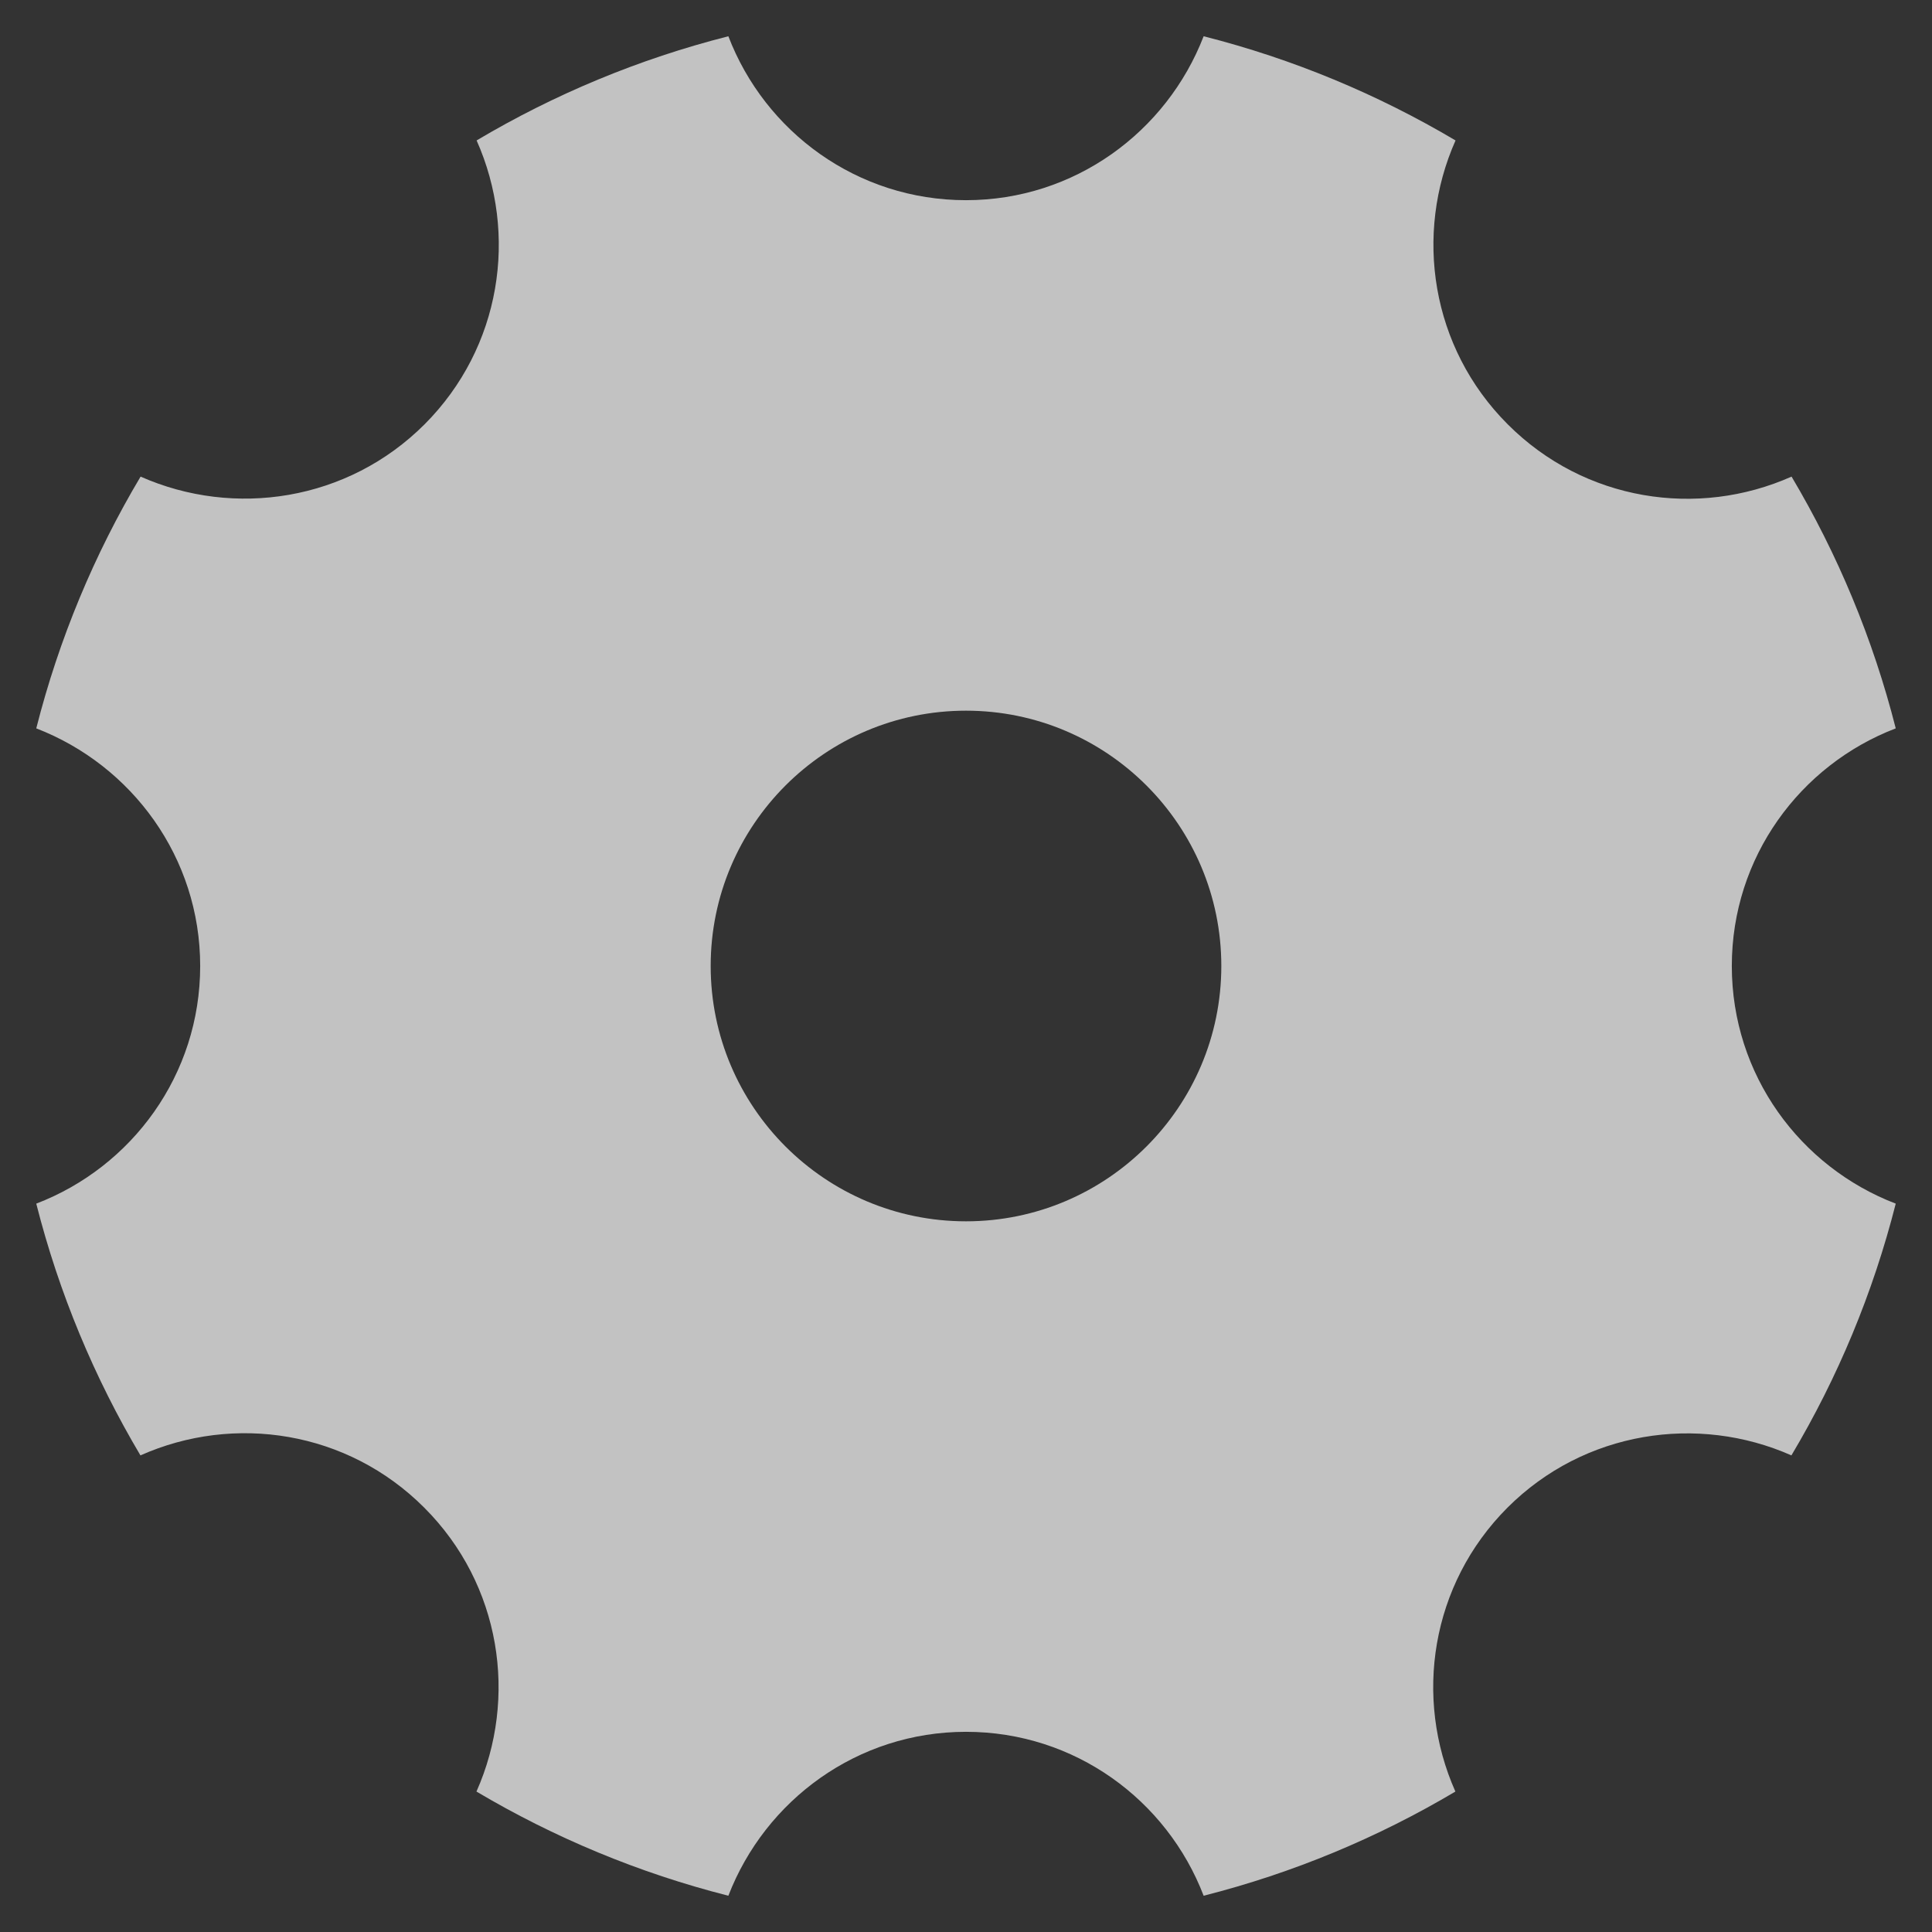<?xml version="1.0" encoding="UTF-8"?>
<svg width="13px" height="13px" viewBox="0 0 13 13" version="1.1" xmlns="http://www.w3.org/2000/svg" xmlns:xlink="http://www.w3.org/1999/xlink">
    <rect x="0" y="0" width="13" height="13" fill="#333333" stroke="none"/>
    <!-- Generator: Sketch 59 (86127) - https://sketch.com -->
    <title>形状</title>
    <desc>Created with Sketch.</desc>
    <g id="Page-1" stroke="none" stroke-width="1" fill="none" fill-rule="evenodd" opacity="0.7">
        <g id="运营-意见反馈-满意度调查" transform="translate(-31, -741)" fill="#FFFFFF" fill-rule="nonzero">
            <g id="编组-3">
                <g id="设-置" transform="translate(31, 741)">
                    <path d="M11.653,6.5 C11.653,5.768 12.112,5.148 12.756,4.901 C12.603,4.298 12.365,3.729 12.055,3.207 C11.424,3.488 10.662,3.373 10.145,2.855 C9.628,2.338 9.514,1.575 9.794,0.945 C9.271,0.635 8.702,0.397 8.099,0.244 C7.85,0.888 7.23,1.347 6.5,1.347 C5.768,1.347 5.148,0.888 4.901,0.244 C4.298,0.397 3.729,0.635 3.207,0.945 C3.488,1.576 3.373,2.338 2.857,2.855 C2.34,3.372 1.576,3.486 0.946,3.207 C0.635,3.729 0.397,4.298 0.244,4.901 C0.888,5.15 1.347,5.77 1.347,6.5 C1.347,7.232 0.888,7.852 0.244,8.099 C0.397,8.702 0.635,9.271 0.945,9.793 C1.576,9.512 2.338,9.627 2.855,10.145 C3.372,10.662 3.486,11.425 3.206,12.055 C3.729,12.365 4.298,12.603 4.901,12.756 C5.15,12.112 5.77,11.653 6.5,11.653 C7.232,11.653 7.852,12.112 8.099,12.756 C8.702,12.603 9.271,12.365 9.793,12.055 C9.512,11.424 9.627,10.662 10.143,10.145 C10.66,9.628 11.424,9.514 12.054,9.793 C12.365,9.271 12.603,8.702 12.756,8.099 C12.112,7.852 11.653,7.232 11.653,6.5 Z M6.5,8.218 C5.552,8.218 4.782,7.448 4.782,6.5 C4.782,5.552 5.552,4.782 6.5,4.782 C7.448,4.782 8.218,5.552 8.218,6.5 C8.218,7.448 7.448,8.218 6.5,8.218 Z" id="形状"></path>
                </g>
            </g>
        </g>
    </g>
</svg>